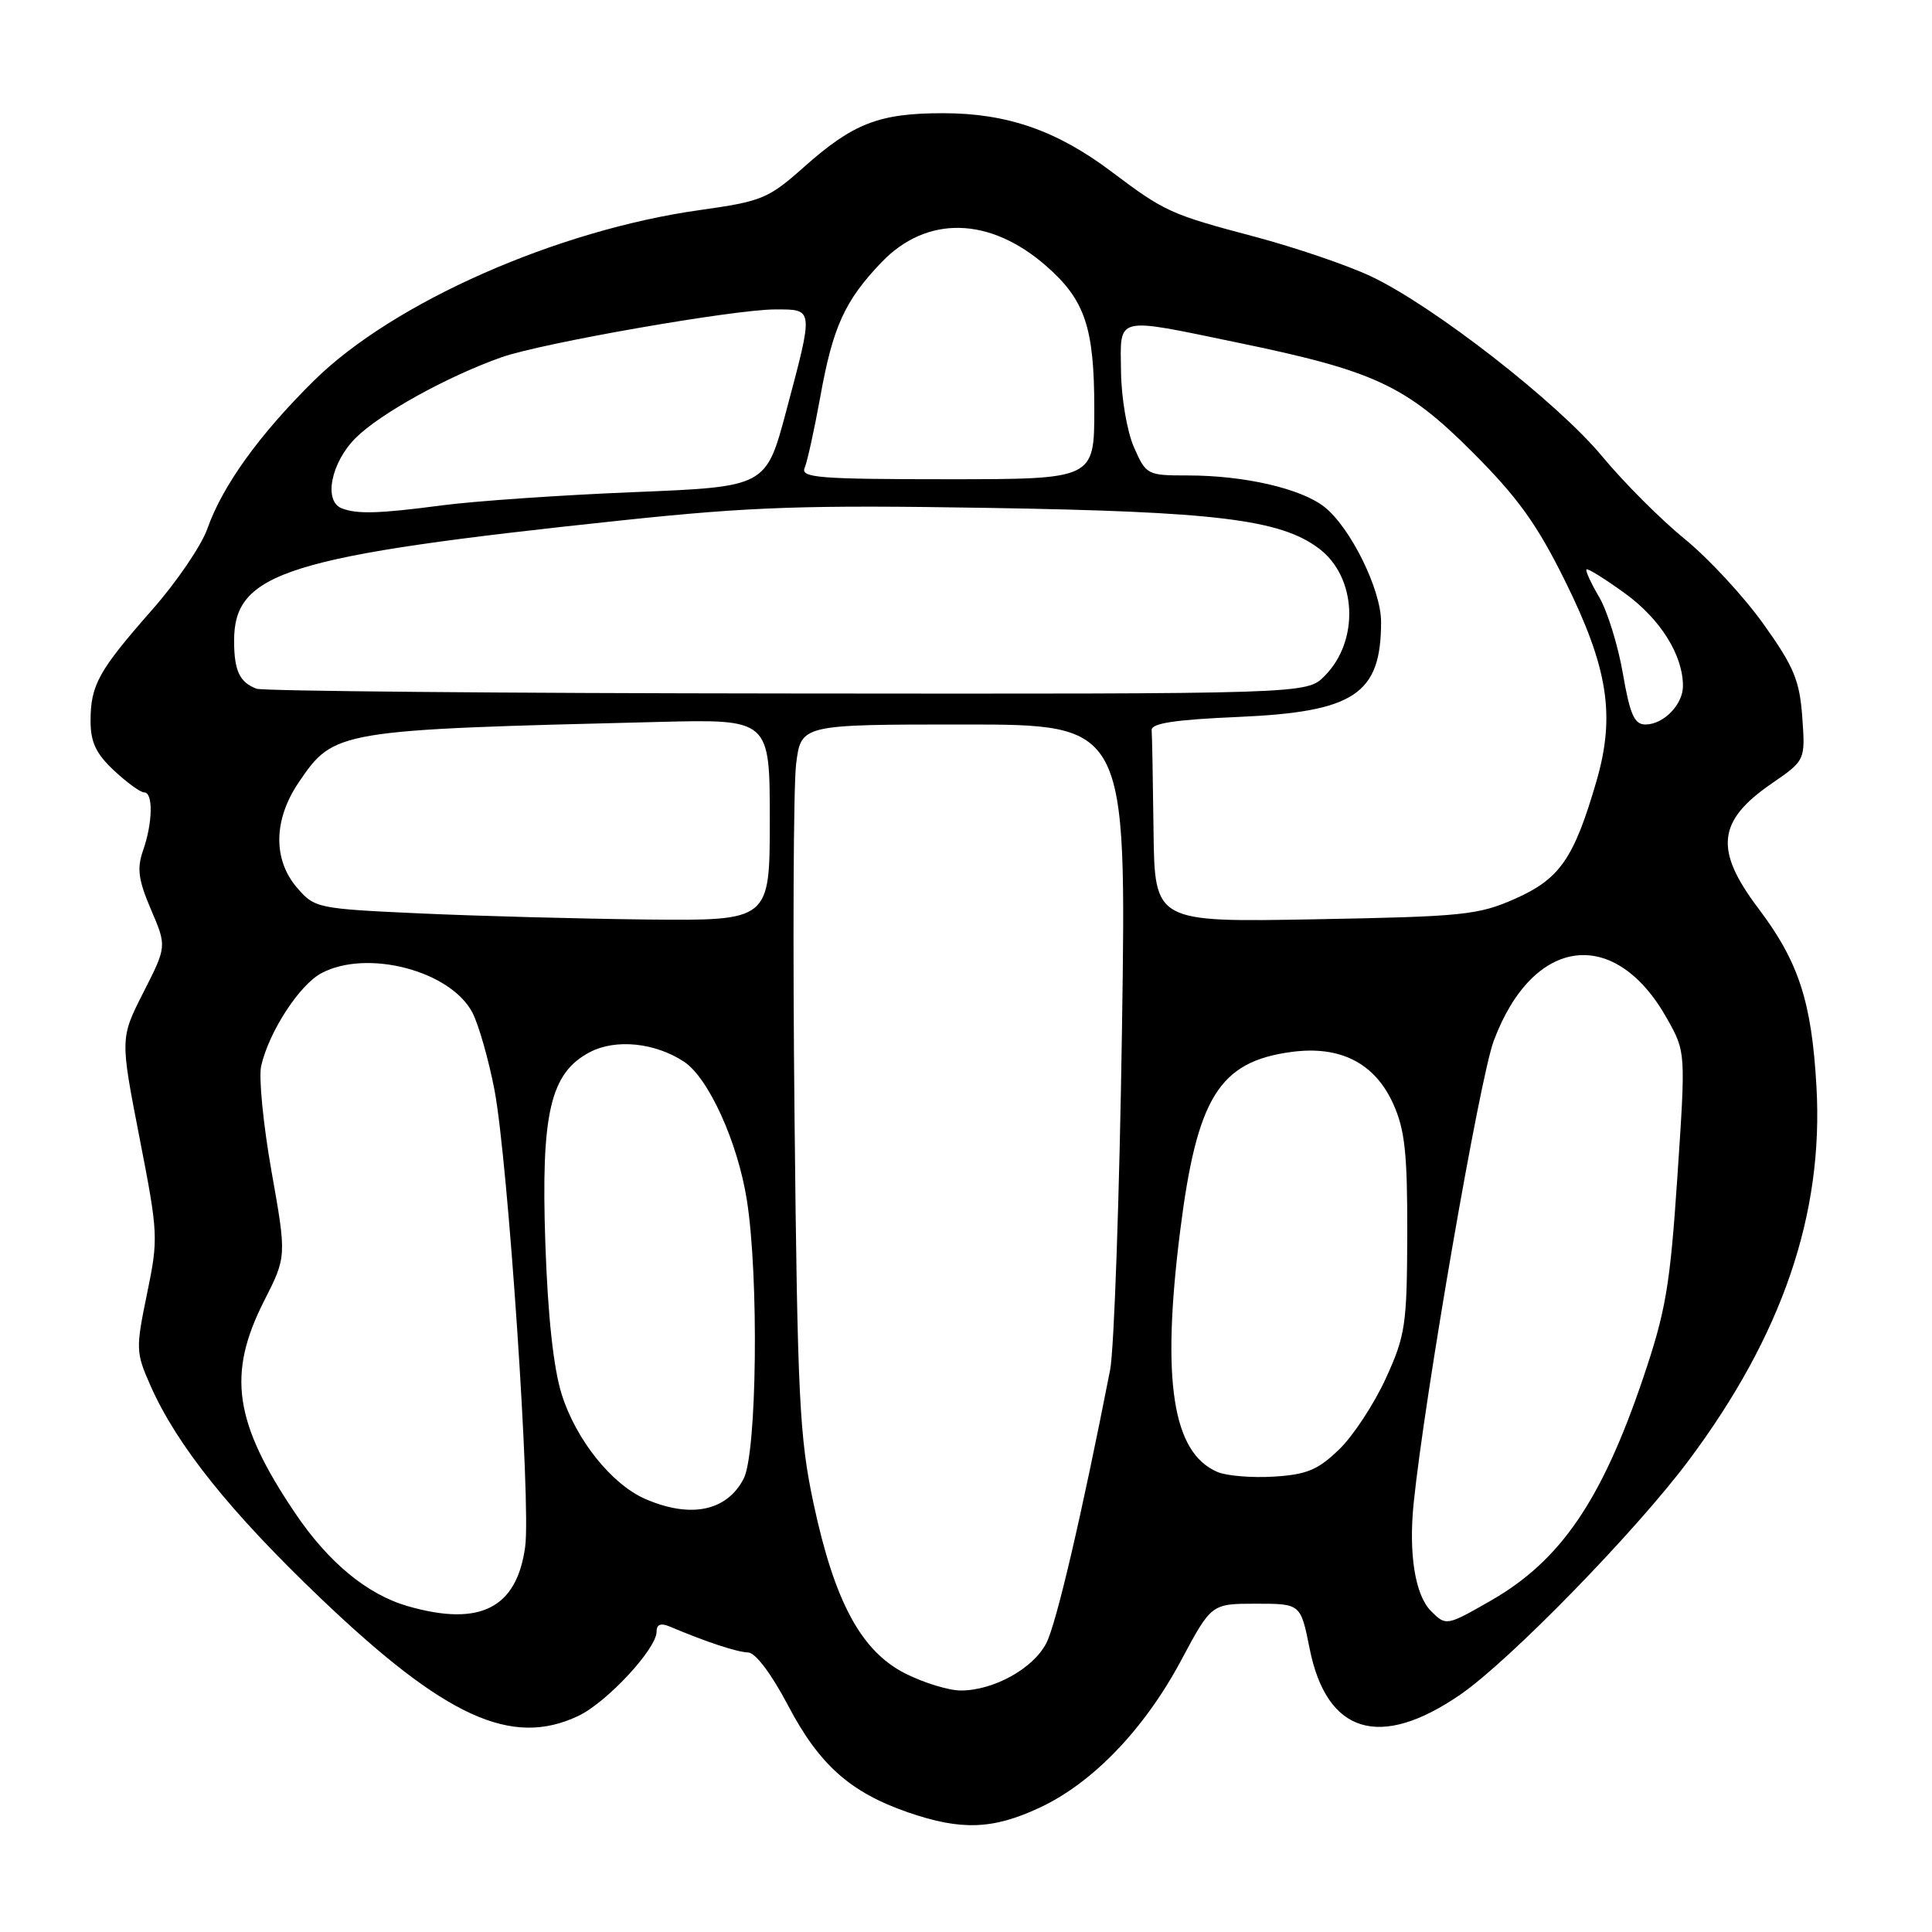 <?xml version="1.0" encoding="UTF-8" standalone="no"?>
<!DOCTYPE svg PUBLIC "-//W3C//DTD SVG 1.1//EN" "http://www.w3.org/Graphics/SVG/1.1/DTD/svg11.dtd" >
<svg xmlns="http://www.w3.org/2000/svg" xmlns:xlink="http://www.w3.org/1999/xlink" version="1.1" viewBox="0 0 256 256">
 <g >
 <path fill="currentColor"
d=" M 137.75 239.53 C 144.78 236.26 151.63 229.13 156.51 220.00 C 160.52 212.50 160.52 212.50 166.43 212.50 C 172.34 212.50 172.34 212.50 173.53 218.43 C 175.78 229.74 182.84 231.89 193.52 224.53 C 200.03 220.05 216.76 202.89 223.77 193.50 C 236.16 176.91 241.65 160.87 240.69 144.00 C 240.06 132.72 238.34 127.45 232.98 120.35 C 227.14 112.62 227.55 108.78 234.73 103.84 C 239.22 100.75 239.22 100.75 238.81 95.03 C 238.46 90.14 237.70 88.34 233.67 82.69 C 231.07 79.05 226.37 73.97 223.22 71.41 C 220.08 68.85 215.18 63.95 212.33 60.51 C 206.43 53.37 189.99 40.56 181.67 36.62 C 178.58 35.16 171.65 32.80 166.28 31.37 C 155.10 28.41 154.36 28.07 147.31 22.77 C 140.06 17.30 133.45 15.00 124.96 15.00 C 116.48 15.00 113.05 16.33 106.50 22.16 C 101.80 26.33 100.96 26.68 92.70 27.84 C 73.81 30.49 52.12 40.07 41.64 50.40 C 34.39 57.54 29.50 64.33 27.48 70.05 C 26.69 72.29 23.40 77.13 20.15 80.81 C 13.06 88.87 12.00 90.77 12.00 95.53 C 12.00 98.34 12.72 99.87 15.11 102.10 C 16.81 103.69 18.61 105.00 19.11 105.00 C 20.31 105.00 20.24 109.02 18.96 112.68 C 18.12 115.08 18.33 116.60 20.01 120.53 C 22.10 125.40 22.10 125.40 19.01 131.48 C 15.92 137.57 15.92 137.57 18.48 150.72 C 20.97 163.49 21.00 164.08 19.48 171.44 C 17.98 178.72 17.99 179.20 19.95 183.63 C 23.46 191.54 30.46 200.29 42.52 211.81 C 59.02 227.56 67.79 231.56 76.63 227.37 C 80.40 225.58 87.00 218.48 87.00 216.21 C 87.00 215.24 87.55 215.02 88.75 215.53 C 93.50 217.54 97.66 218.92 99.13 218.96 C 100.10 218.98 102.22 221.80 104.42 225.98 C 108.55 233.84 112.66 237.50 120.33 240.15 C 127.35 242.57 131.54 242.43 137.75 239.53 Z  M 119.96 221.75 C 114.12 218.80 110.59 212.27 107.81 199.27 C 105.93 190.49 105.67 185.28 105.28 148.00 C 105.04 125.17 105.13 104.14 105.49 101.25 C 106.14 96.00 106.14 96.00 127.70 96.00 C 149.27 96.00 149.27 96.00 148.67 136.25 C 148.34 158.39 147.63 178.75 147.10 181.50 C 143.34 200.73 139.97 215.17 138.64 217.73 C 136.90 221.10 131.66 224.00 127.31 224.00 C 125.72 224.00 122.42 222.99 119.96 221.75 Z  M 189.61 213.47 C 187.51 211.36 186.63 205.89 187.32 199.15 C 188.77 185.00 196.06 142.90 197.93 137.91 C 203.13 124.02 214.02 122.65 220.93 135.04 C 223.37 139.40 223.37 139.40 222.26 155.95 C 221.28 170.53 220.73 173.72 217.67 182.76 C 212.19 198.88 206.76 206.80 197.58 212.07 C 191.66 215.46 191.61 215.47 189.61 213.47 Z  M 54.05 212.83 C 48.66 211.28 43.52 207.04 39.11 200.50 C 31.01 188.49 30.07 182.08 34.99 172.39 C 37.98 166.50 37.98 166.50 35.98 155.23 C 34.88 149.02 34.26 142.72 34.61 141.23 C 35.65 136.69 39.67 130.52 42.57 128.96 C 48.63 125.72 59.72 128.63 62.61 134.20 C 63.44 135.82 64.75 140.42 65.52 144.42 C 67.32 153.87 70.37 199.18 69.59 204.94 C 68.48 213.10 63.61 215.57 54.05 212.83 Z  M 85.48 198.61 C 81.04 196.67 76.31 190.75 74.43 184.76 C 73.34 181.31 72.59 174.41 72.26 164.72 C 71.67 147.45 72.92 142.13 78.21 139.39 C 81.62 137.63 86.79 138.16 90.62 140.67 C 93.87 142.80 97.74 151.30 98.96 159.00 C 100.57 169.17 100.30 192.52 98.54 195.93 C 96.30 200.25 91.50 201.23 85.48 198.61 Z  M 161.31 195.04 C 155.36 192.50 153.88 182.95 156.37 163.16 C 158.60 145.42 161.54 140.68 171.10 139.39 C 177.59 138.51 182.18 140.86 184.62 146.29 C 186.16 149.70 186.49 152.85 186.47 163.48 C 186.43 175.58 186.23 176.94 183.63 182.64 C 182.09 186.01 179.31 190.25 177.45 192.05 C 174.64 194.77 173.16 195.39 168.78 195.66 C 165.88 195.84 162.51 195.56 161.31 195.04 Z  M 55.62 121.03 C 42.06 120.41 41.68 120.33 39.37 117.64 C 36.14 113.89 36.23 108.60 39.60 103.64 C 44.27 96.77 44.62 96.71 87.25 95.66 C 102.00 95.29 102.00 95.29 102.00 108.65 C 102.00 122.00 102.00 122.00 85.75 121.84 C 76.81 121.74 63.25 121.38 55.62 121.03 Z  M 152.85 110.10 C 152.77 103.44 152.66 97.44 152.60 96.75 C 152.53 95.84 155.67 95.36 164.05 95.00 C 179.48 94.33 183.00 91.99 183.00 82.40 C 183.00 78.12 178.94 69.89 175.49 67.17 C 172.39 64.73 164.88 63.00 157.40 63.00 C 152.00 63.00 151.87 62.93 150.25 59.25 C 149.34 57.17 148.58 52.71 148.54 49.25 C 148.45 41.79 147.58 42.00 164.00 45.40 C 182.12 49.14 186.28 51.08 195.10 59.90 C 201.14 65.95 203.65 69.44 207.39 77.00 C 213.08 88.50 214.07 94.81 211.53 103.54 C 208.56 113.74 206.70 116.44 200.80 119.07 C 195.89 121.25 193.95 121.45 174.25 121.81 C 153.00 122.20 153.00 122.20 152.85 110.10 Z  M 215.04 89.25 C 214.40 85.54 212.99 80.98 211.90 79.12 C 210.81 77.27 210.05 75.61 210.22 75.45 C 210.39 75.28 212.69 76.72 215.34 78.64 C 220.02 82.04 223.00 86.80 223.00 90.90 C 223.00 93.36 220.43 96.00 218.03 96.00 C 216.56 96.00 215.98 94.69 215.04 89.25 Z  M 34.00 91.26 C 31.76 90.42 31.03 88.89 31.02 84.97 C 30.98 75.80 37.86 73.66 82.50 68.94 C 99.55 67.14 106.70 66.90 131.00 67.30 C 161.08 67.79 169.62 68.83 174.73 72.65 C 179.80 76.43 180.18 84.91 175.50 89.59 C 173.13 91.96 173.13 91.96 104.31 91.89 C 66.47 91.86 34.83 91.57 34.00 91.26 Z  M 45.25 67.34 C 42.85 66.37 43.87 61.28 47.13 58.03 C 50.34 54.82 59.27 49.88 66.45 47.34 C 71.78 45.46 97.27 41.00 102.72 41.00 C 107.86 41.00 107.83 40.75 104.17 54.50 C 101.50 64.50 101.50 64.50 84.00 65.21 C 74.38 65.60 62.94 66.39 58.59 66.96 C 50.18 68.07 47.26 68.15 45.25 67.34 Z  M 106.62 62.00 C 106.97 61.17 107.90 56.94 108.69 52.59 C 110.36 43.30 111.94 39.84 116.80 34.76 C 122.81 28.49 131.17 28.69 138.67 35.28 C 143.78 39.77 145.00 43.41 145.00 54.22 C 145.00 63.50 145.00 63.50 125.49 63.50 C 108.53 63.50 106.06 63.30 106.62 62.00 Z "/>
</g>
</svg>